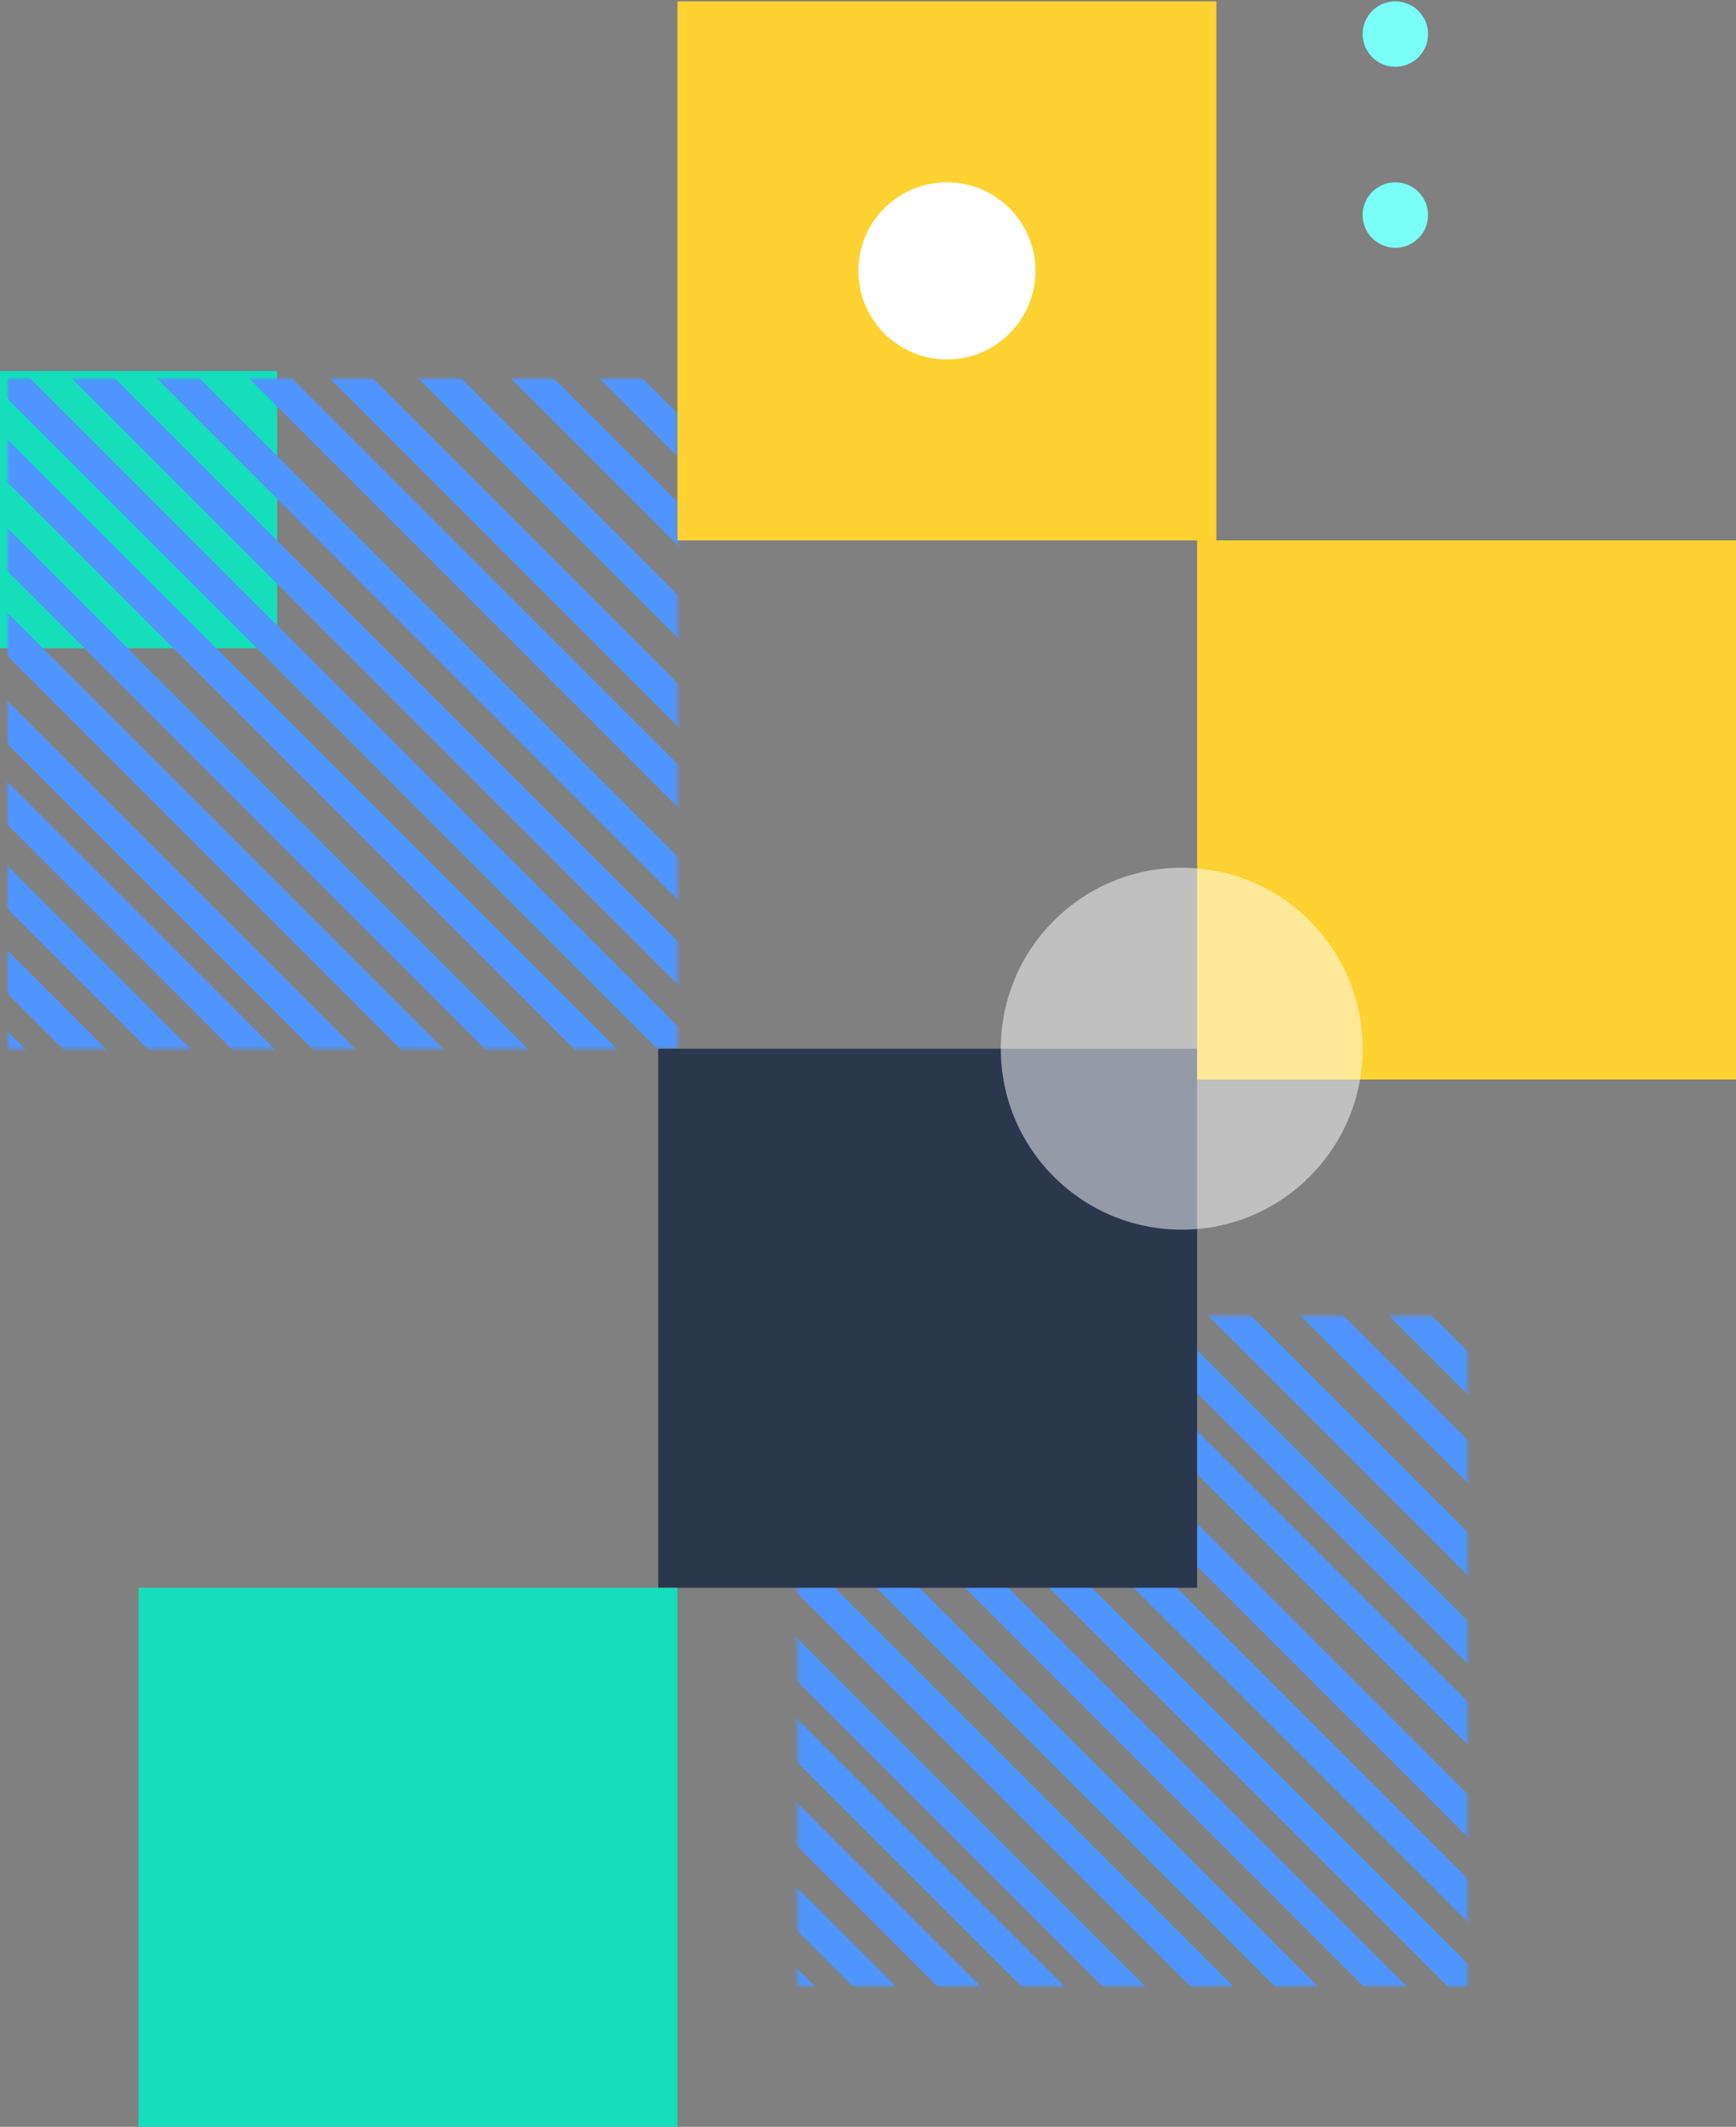 <svg width="445" height="545" viewBox="0 0 445 545" fill="none" xmlns="http://www.w3.org/2000/svg">
<rect x="0" y="0" width="445" height="545" fill="#808080" stroke="none"/>
<rect y="166.109" width="71.042" height="71.042" transform="rotate(-90 0 166.109)" fill="#15DFBB"/>
<mask id="mask0_1756_6135" style="mask-type:alpha" maskUnits="userSpaceOnUse" x="1" y="97" width="173" height="172">
<rect x="1.973" y="268.725" width="171.685" height="171.685" transform="rotate(-90 1.973 268.725)" fill="#FFBB9C"/>
</mask>
<g mask="url(#mask0_1756_6135)">
<rect x="-22.694" y="229.972" width="7.8" height="79.922" transform="rotate(-45 -22.694 229.972)" fill="#4F95FF"/>
<rect x="-35.522" y="237.865" width="7.8" height="79.922" transform="rotate(-45 -35.522 237.865)" fill="#4F95FF"/>
<rect x="-26.049" y="204.91" width="7.8" height="134.063" transform="rotate(-45 -26.049 204.91)" fill="#4F95FF"/>
<rect x="-17.761" y="191.689" width="7.8" height="134.063" transform="rotate(-45 -17.761 191.689)" fill="#4F95FF"/>
<rect x="-28.544" y="160.185" width="7.8" height="195.259" transform="rotate(-45 -28.544 160.185)" fill="#4F95FF"/>
<rect x="-17.761" y="148.417" width="7.8" height="195.259" transform="rotate(-45 -17.761 148.417)" fill="#4F95FF"/>
<rect x="-23.717" y="120.753" width="7.8" height="245.594" transform="rotate(-45 -23.717 120.753)" fill="#4F95FF"/>
<rect x="-18.514" y="103.192" width="7.8" height="256.427" transform="rotate(-45 -18.514 103.192)" fill="#4F95FF"/>
<rect x="-6.907" y="93.324" width="7.8" height="256.427" transform="rotate(-45 -6.907 93.324)" fill="#4F95FF"/>
<rect x="1.973" y="80.497" width="7.8" height="256.427" transform="rotate(-45 1.973 80.497)" fill="#4F95FF"/>
<rect x="7.893" y="64.709" width="7.8" height="256.427" transform="rotate(-45 7.893 64.709)" fill="#4F95FF"/>
<rect x="17.76" y="50.896" width="7.8" height="256.427" transform="rotate(-45 17.76 50.896)" fill="#4F95FF"/>
<rect x="26.64" y="39.055" width="7.8" height="256.427" transform="rotate(-45 26.64 39.055)" fill="#4F95FF"/>
<rect x="39.467" y="29.189" width="7.8" height="256.427" transform="rotate(-45 39.467 29.189)" fill="#4F95FF"/>
<rect x="54.268" y="20.308" width="7.8" height="256.427" transform="rotate(-45 54.268 20.308)" fill="#4F95FF"/>
<rect x="66.108" y="9.455" width="7.8" height="256.427" transform="rotate(-45 66.108 9.455)" fill="#4F95FF"/>
</g>
<mask id="mask1_1756_6135" style="mask-type:alpha" maskUnits="userSpaceOnUse" x="204" y="337" width="173" height="172">
<rect x="204.459" y="508.948" width="171.685" height="171.685" transform="rotate(-90 204.459 508.948)" fill="#FFBB9C"/>
</mask>
<g mask="url(#mask1_1756_6135)">
<rect x="179.792" y="470.195" width="7.8" height="79.922" transform="rotate(-45 179.792 470.195)" fill="#4F95FF"/>
<rect x="166.965" y="478.088" width="7.8" height="79.922" transform="rotate(-45 166.965 478.088)" fill="#4F95FF"/>
<rect x="176.438" y="445.133" width="7.8" height="134.063" transform="rotate(-45 176.438 445.133)" fill="#4F95FF"/>
<rect x="184.726" y="431.911" width="7.8" height="134.063" transform="rotate(-45 184.726 431.911)" fill="#4F95FF"/>
<rect x="173.943" y="400.408" width="7.8" height="195.259" transform="rotate(-45 173.943 400.408)" fill="#4F95FF"/>
<rect x="184.726" y="388.64" width="7.8" height="195.259" transform="rotate(-45 184.726 388.64)" fill="#4F95FF"/>
<rect x="178.77" y="360.976" width="7.8" height="245.594" transform="rotate(-45 178.77 360.976)" fill="#4F95FF"/>
<rect x="183.973" y="343.414" width="7.8" height="256.427" transform="rotate(-45 183.973 343.414)" fill="#4F95FF"/>
<rect x="195.579" y="333.547" width="7.8" height="256.427" transform="rotate(-45 195.579 333.547)" fill="#4F95FF"/>
<rect x="204.459" y="320.72" width="7.8" height="256.427" transform="rotate(-45 204.459 320.72)" fill="#4F95FF"/>
<rect x="210.379" y="304.932" width="7.8" height="256.427" transform="rotate(-45 210.379 304.932)" fill="#4F95FF"/>
<rect x="220.247" y="291.118" width="7.8" height="256.427" transform="rotate(-45 220.247 291.118)" fill="#4F95FF"/>
<rect x="229.126" y="279.278" width="7.8" height="256.427" transform="rotate(-45 229.126 279.278)" fill="#4F95FF"/>
<rect x="241.954" y="269.411" width="7.8" height="256.427" transform="rotate(-45 241.954 269.411)" fill="#4F95FF"/>
<rect x="256.754" y="260.531" width="7.8" height="256.427" transform="rotate(-45 256.754 260.531)" fill="#4F95FF"/>
<rect x="268.594" y="249.677" width="7.8" height="256.427" transform="rotate(-45 268.594 249.677)" fill="#4F95FF"/>
</g>
<rect x="168.725" y="406.863" width="138.137" height="138.137" transform="rotate(-90 168.725 406.863)" fill="#2B374D"/>
<rect x="306.863" y="276.619" width="138.137" height="138.137" transform="rotate(-90 306.863 276.619)" fill="#FDD231"/>
<rect x="173.658" y="138.481" width="138.137" height="138.137" transform="rotate(-90 173.658 138.481)" fill="#FDD231"/>
<rect x="35.521" y="545" width="138.137" height="138.137" transform="rotate(-90 35.521 545)" fill="#15DFBB"/>
<circle cx="242.727" cy="69.412" r="22.694" transform="rotate(-90 242.727 69.412)" fill="white"/>
<circle cx="357.677" cy="55.105" r="8.387" transform="rotate(-90 357.677 55.105)" fill="#79FFF7"/>
<circle cx="357.677" cy="8.731" r="8.387" transform="rotate(-90 357.677 8.731)" fill="#79FFF7"/>
<circle opacity="0.5" cx="302.916" cy="268.725" r="46.375" transform="rotate(-90 302.916 268.725)" fill="white"/>
</svg>
